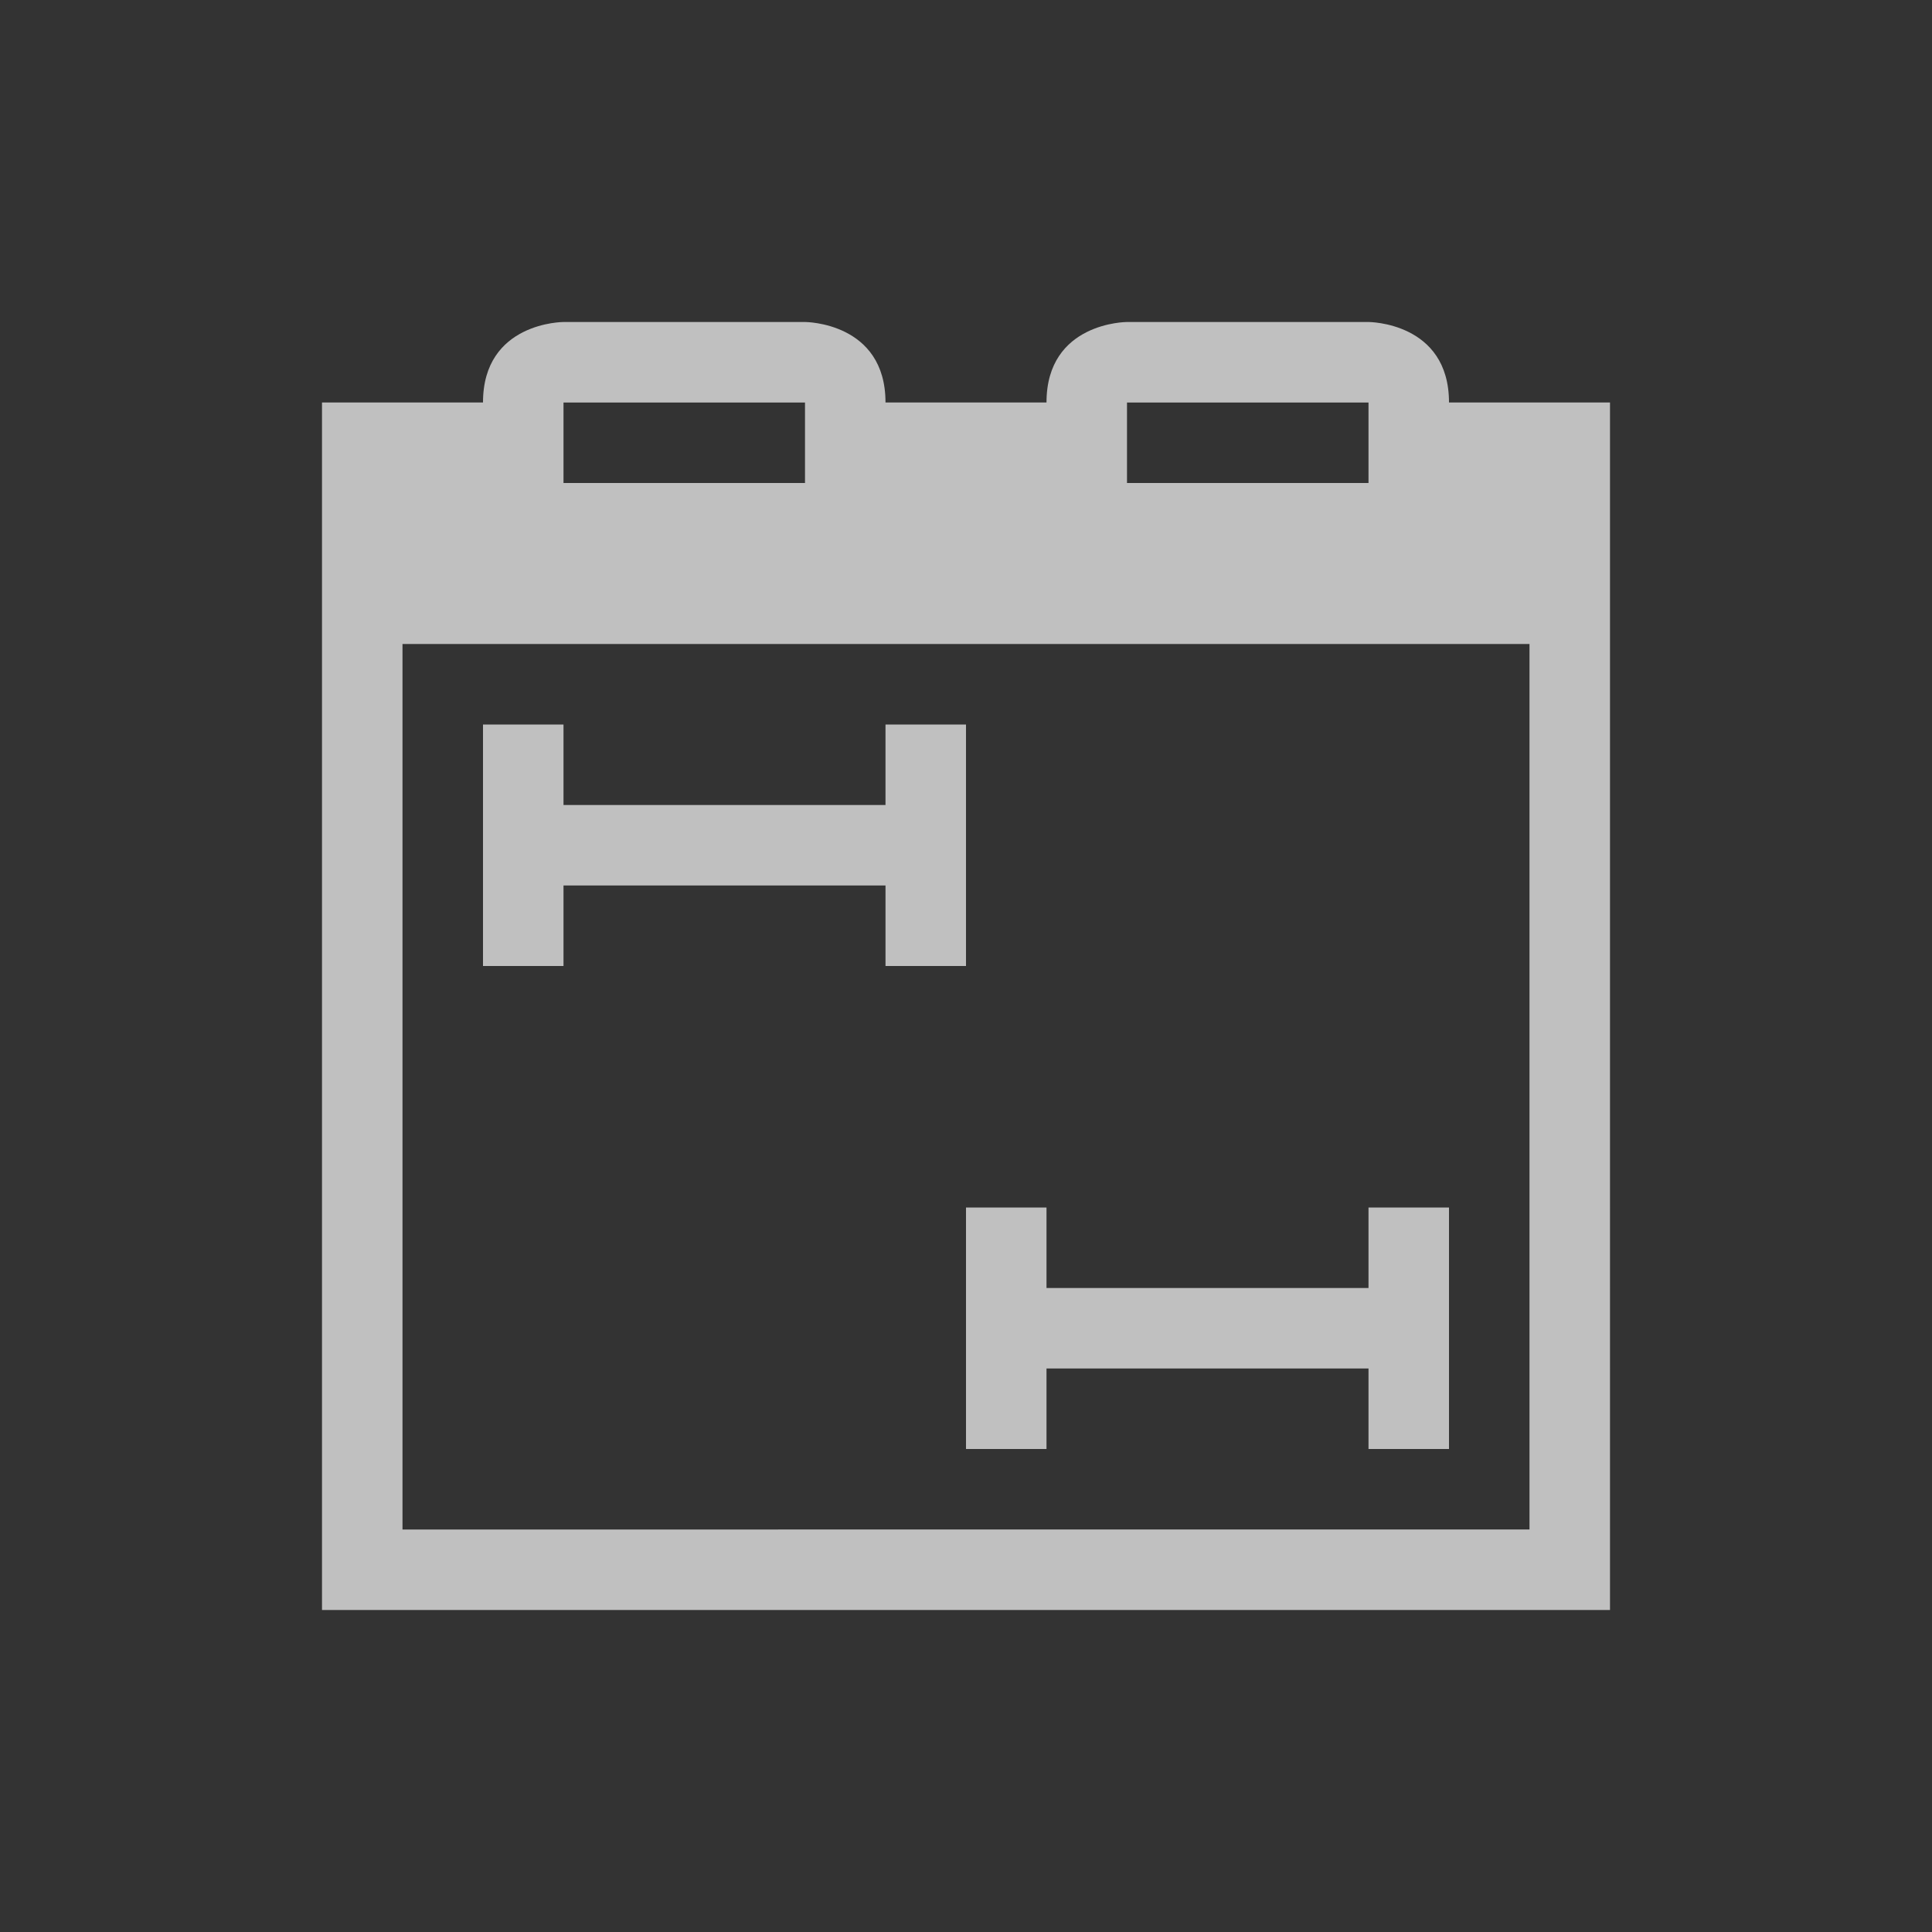 <svg xmlns="http://www.w3.org/2000/svg" viewBox="0 0 24 24">
    <rect x="0" y="0" width="24" height="24" fill="#333333" stroke="none"/>
    <path d="M7 4S6 4 6 5H4v15h16V5h-2c0-1-1-1-1-1h-3s-1 0-1 1h-2c0-1-1-1-1-1H7zm0 1h3v1H7V5zm7 0h3v1h-3V5zM5 8h14v11H5V8zm1 1v3h1v-1h4v1h1V9h-1v1H7V9H6zm6 6v3h1v-1h4v1h1v-3h-1v1h-4v-1h-1z" style="fill:currentColor;fill-opacity:1;stroke:none;color:#fdfdfd;opacity:.7"/>
</svg>
